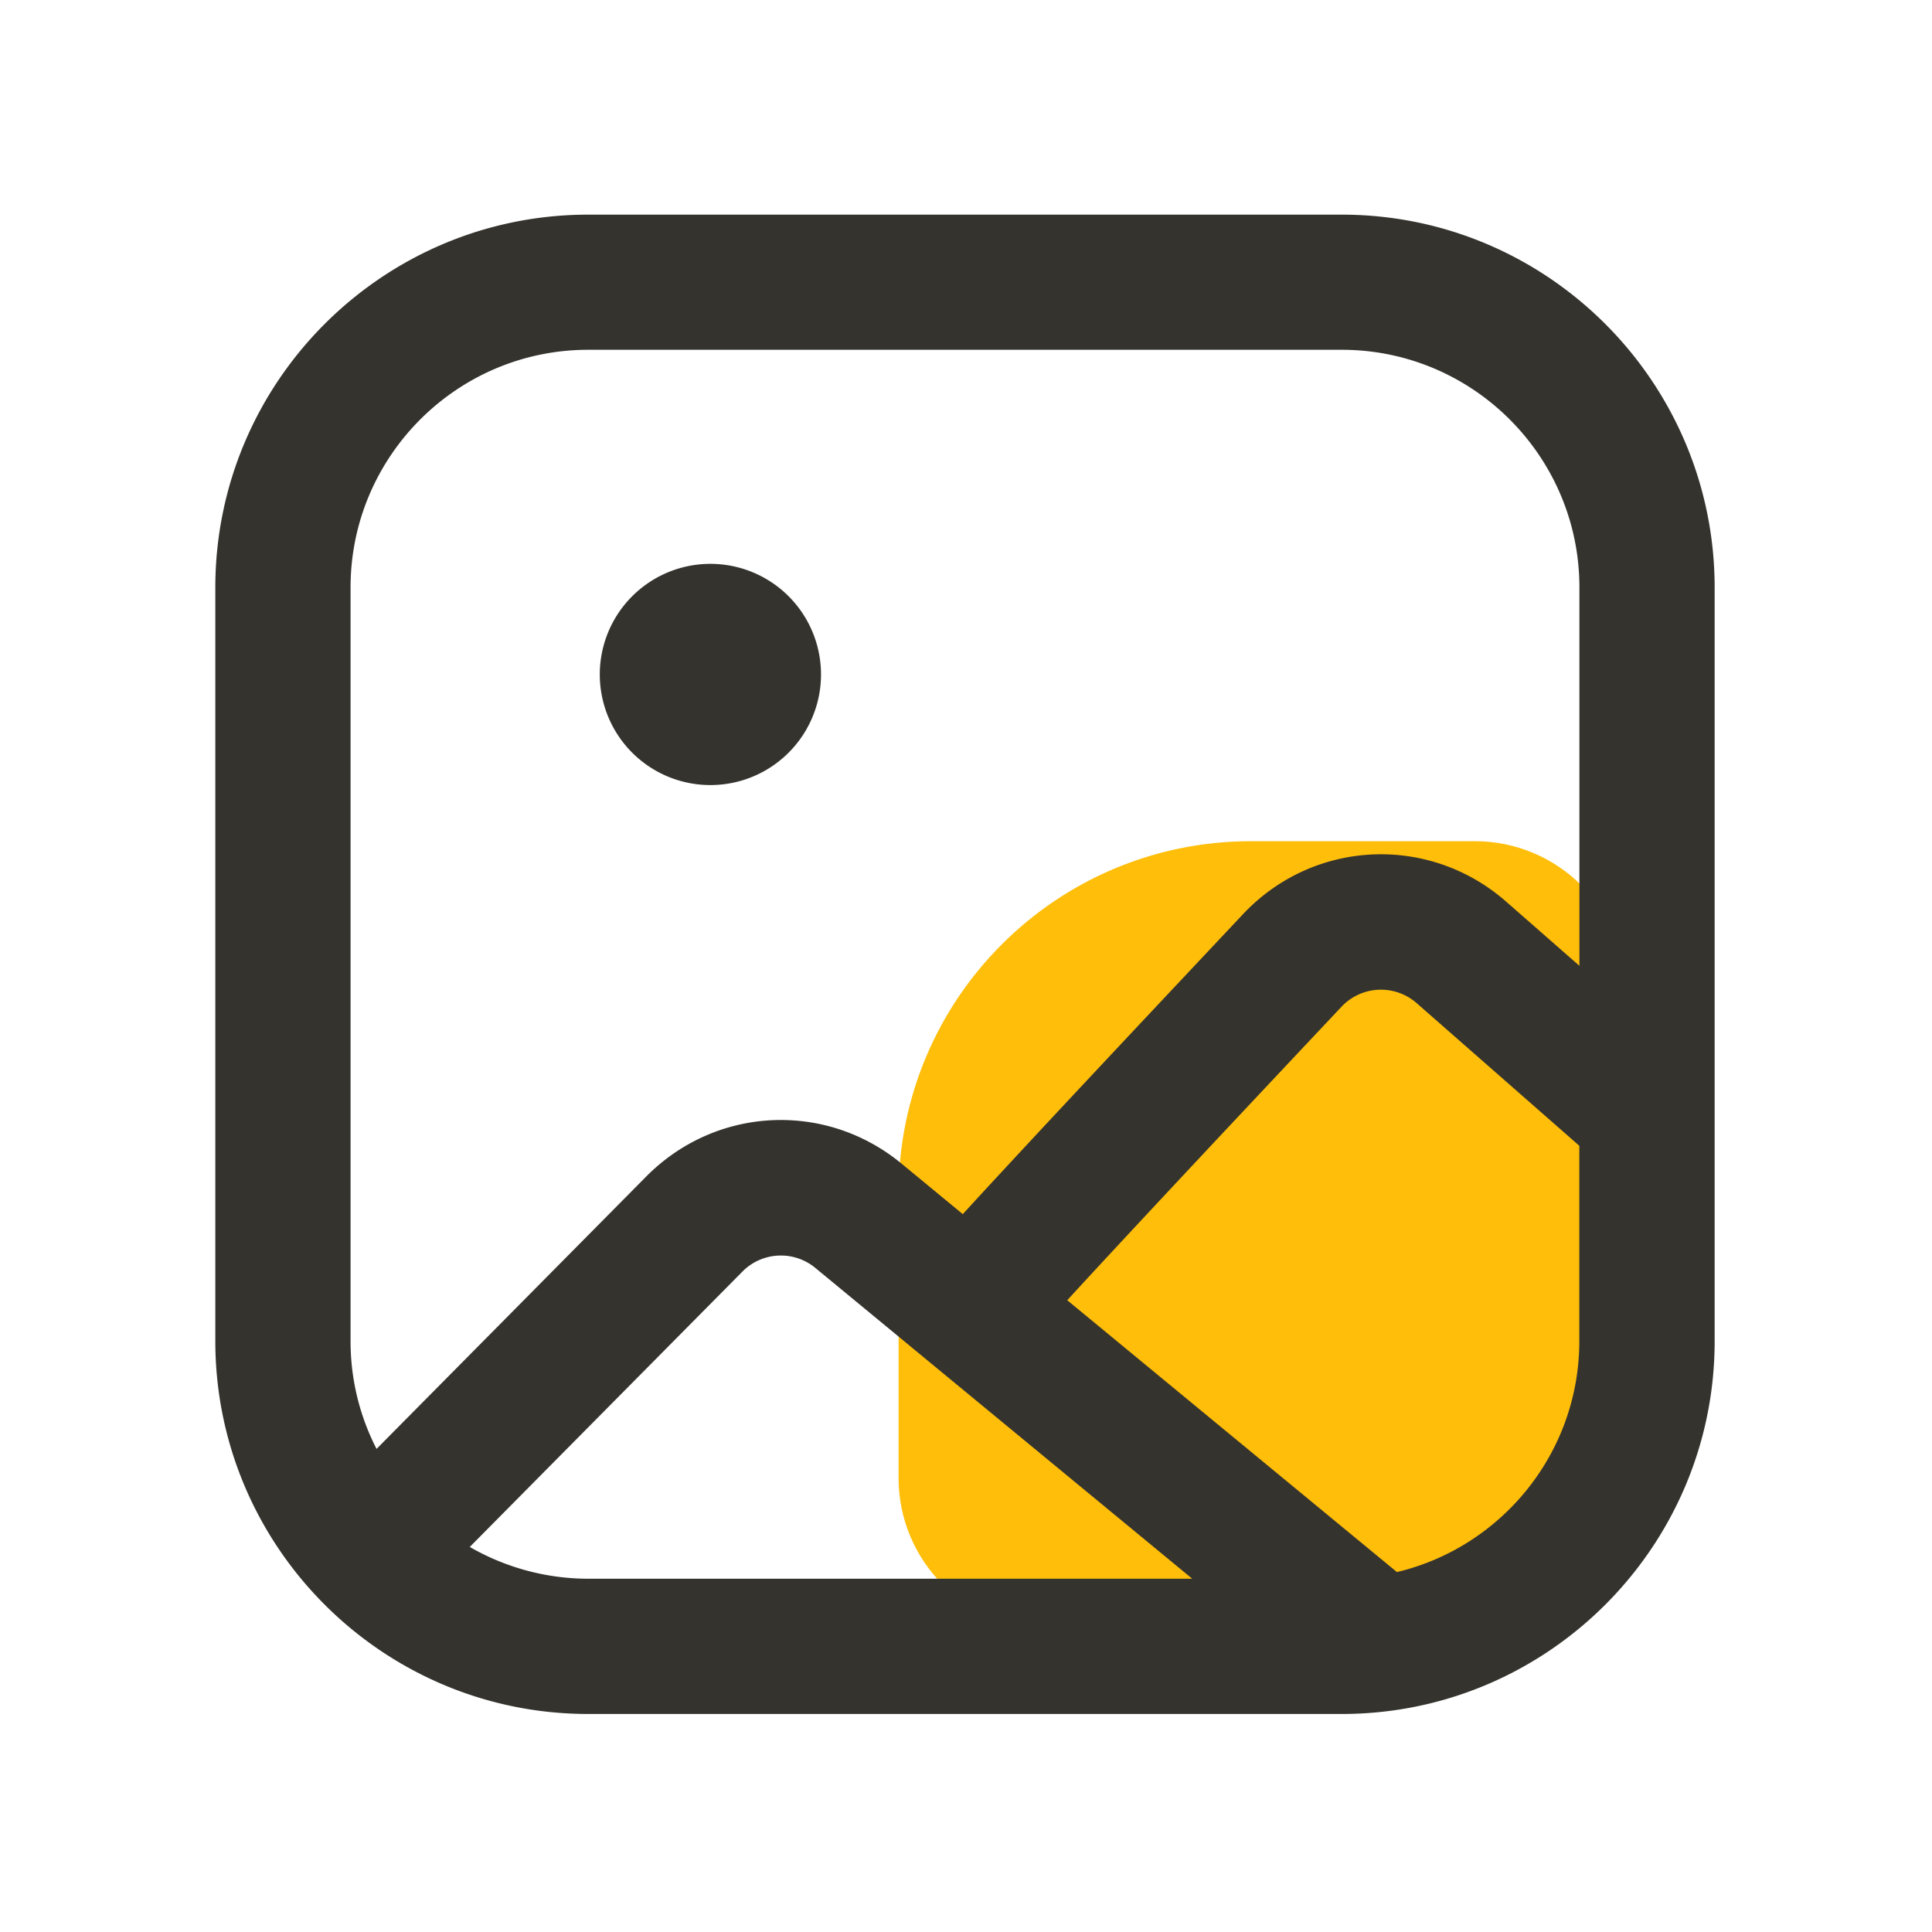 <svg t="1707194365132" class="icon" viewBox="0 0 1024 1024" version="1.1" xmlns="http://www.w3.org/2000/svg" p-id="1473" width="16" height="16"><path d="M556.186 863.283h118.63c103.168 0 186.778-83.61 186.778-186.778v-150.733c0-44.134-35.789-79.923-79.923-79.923H663.04c-103.168 0-186.778 83.61-186.778 186.778V783.36c0 44.134 35.789 79.923 79.923 79.923z" fill="#FFBE0A" p-id="1474"></path><path d="M711.168 113.766H311.757c-108.954 0-197.632 88.627-197.632 197.632v399.411c0 108.954 88.627 197.632 197.632 197.632h399.411c108.954 0 197.632-88.627 197.632-197.632V311.347c-0.051-108.954-88.678-197.581-197.632-197.581zM185.805 311.347c0-69.427 56.474-125.952 125.952-125.952h399.411c69.427 0 125.952 56.474 125.952 125.952v200.55l-38.861-34.048c-40.909-35.84-102.144-32.922-139.418 6.656-29.235 31.078-71.27 75.776-105.318 112.282-16.845 18.125-31.795 34.202-42.496 45.926-0.256 0.256-0.461 0.512-0.717 0.819l-32.461-26.778c-40.346-33.28-98.56-30.362-135.373 6.861l-142.899 144.333a124.682 124.682 0 0 1-13.773-57.139V311.347z m63.181 508.57l144.435-145.869a28.652 28.652 0 0 1 38.81-1.946l199.68 164.659H311.757c-22.835-0.051-44.288-6.195-62.771-16.845z m491.418 13.312l-174.746-144.077c18.842-20.582 59.085-63.949 145.306-155.494a28.703 28.703 0 0 1 39.987-1.894l86.118 75.52v103.526c0 59.341-41.267 109.21-96.666 122.419z" fill="#34332E" p-id="1475"></path><path d="M376.525 357.478m-58.624 0a58.624 58.624 0 1 0 117.248 0 58.624 58.624 0 1 0-117.248 0Z" fill="#34332E" p-id="1476"></path></svg>